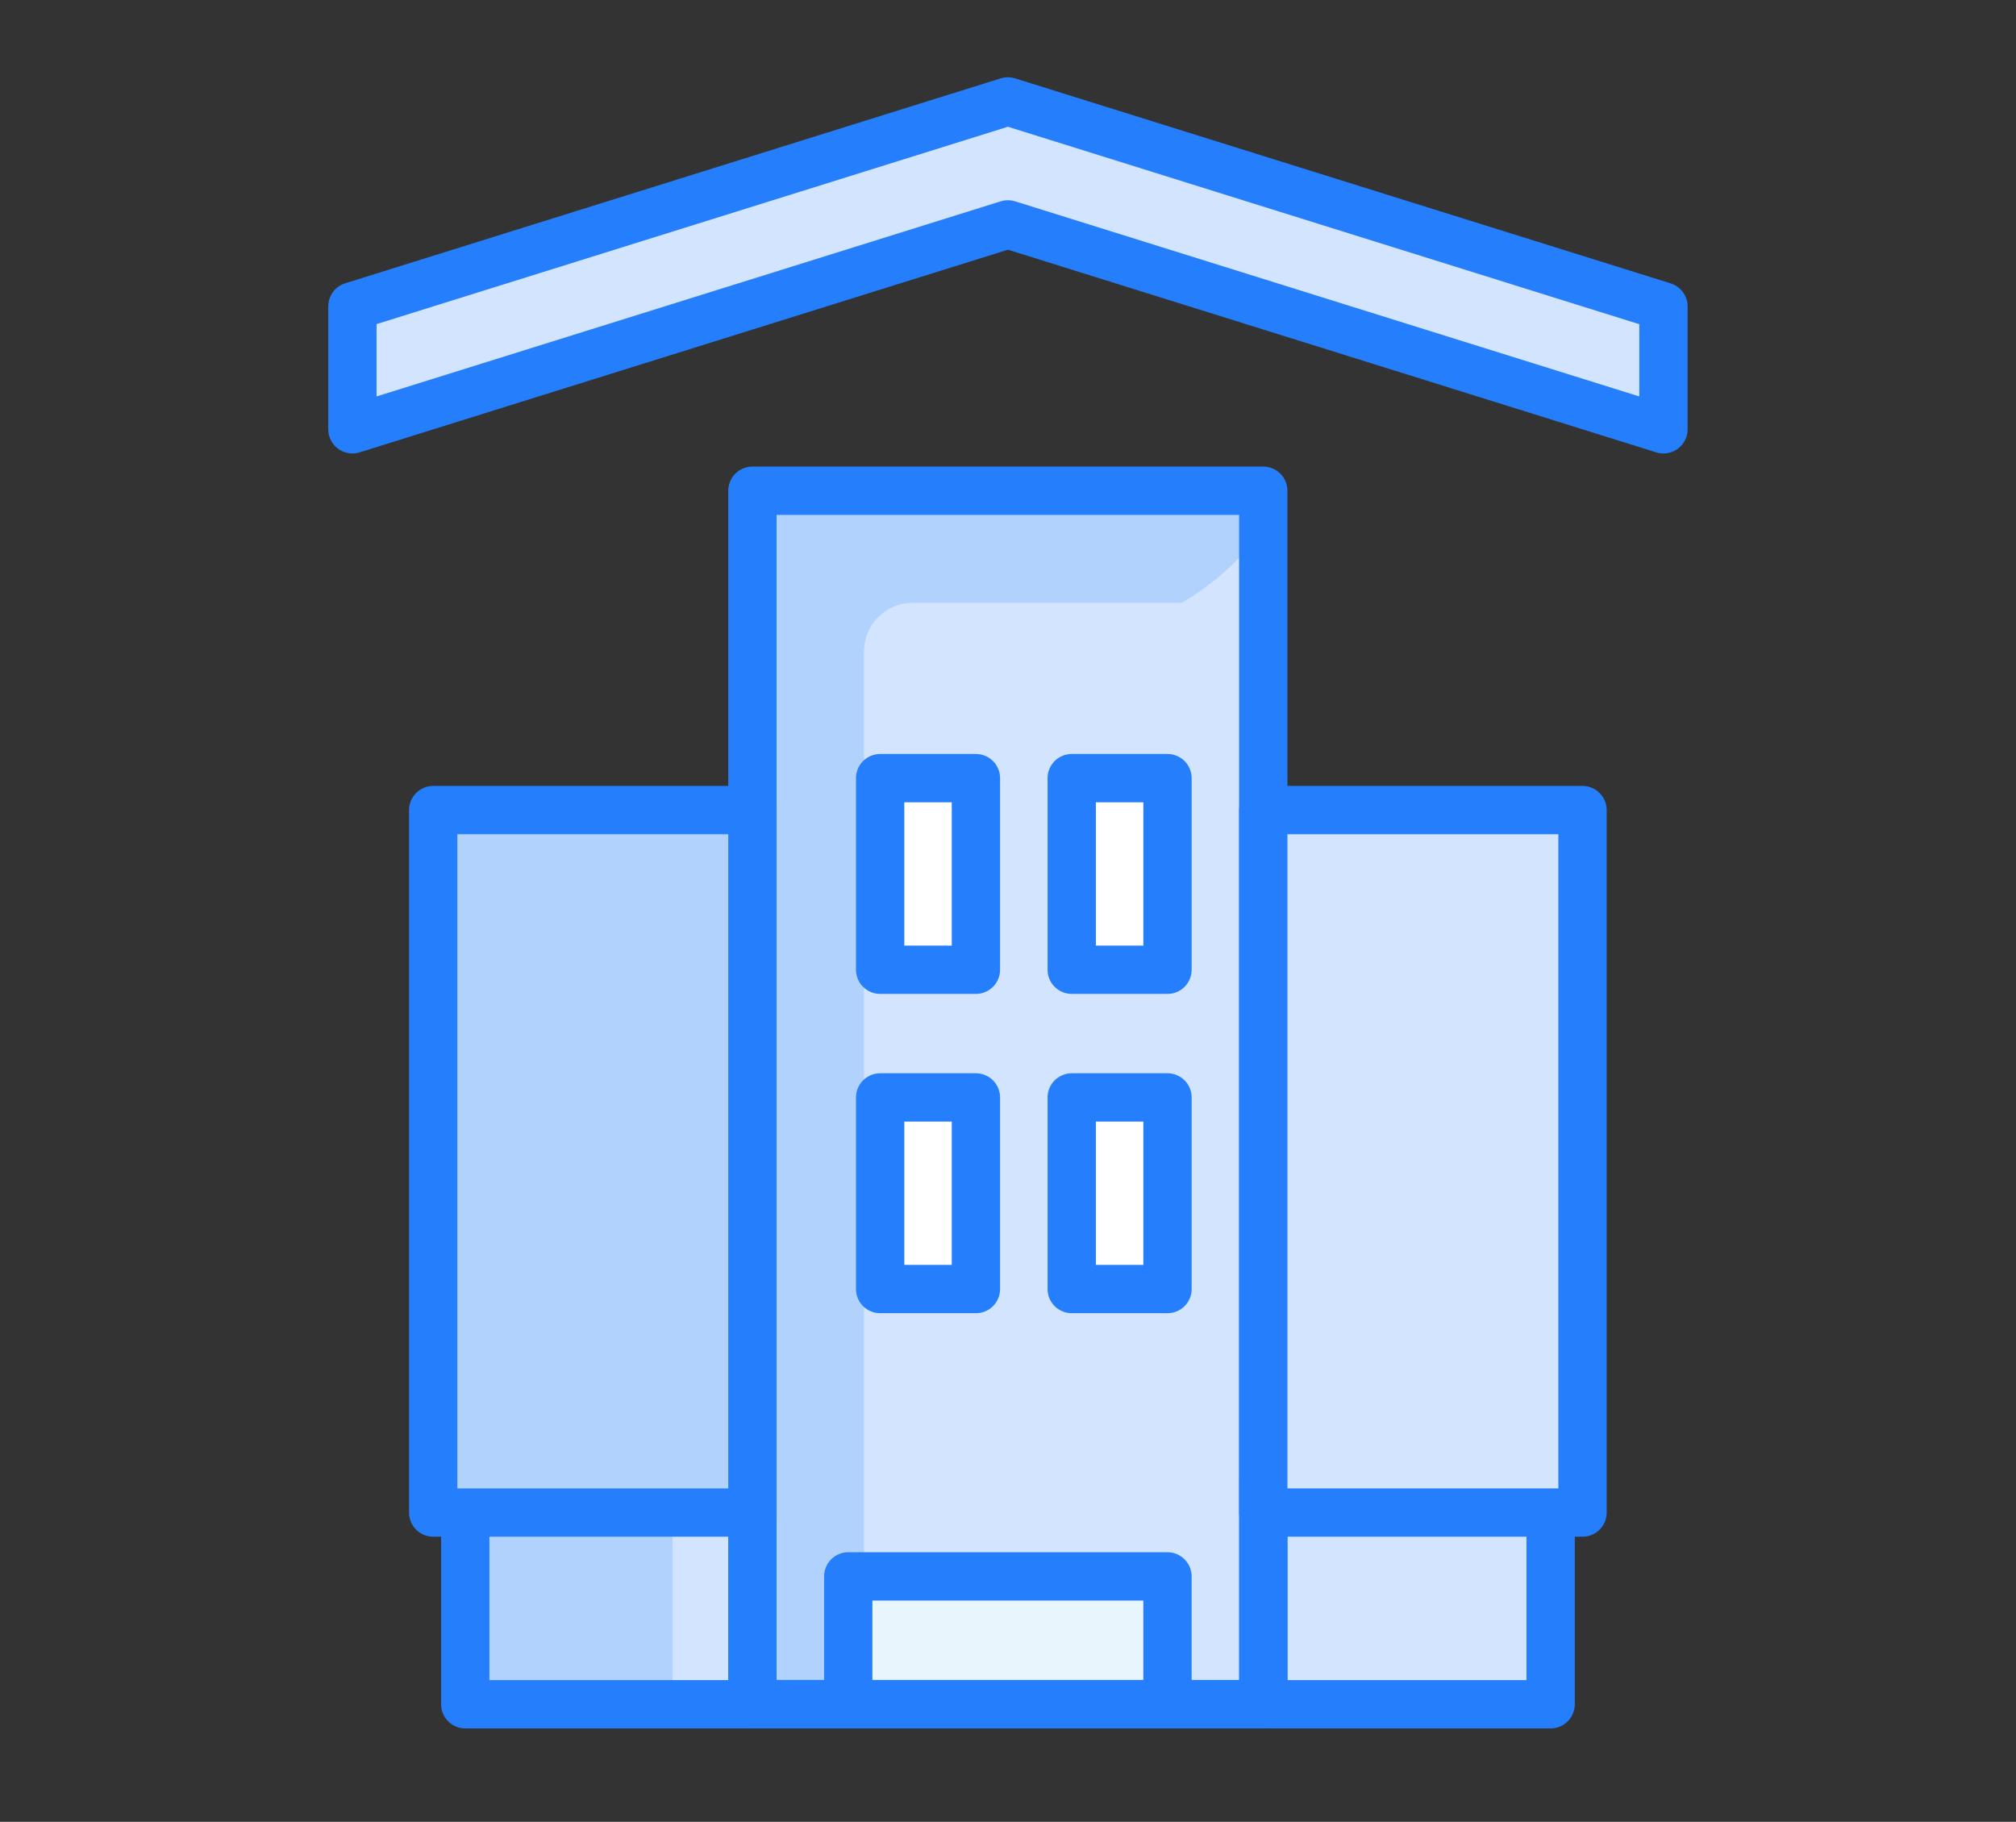 <svg xmlns="http://www.w3.org/2000/svg" xmlns:xlink="http://www.w3.org/1999/xlink" width="114" height="103" viewBox="0 0 114 103">
  <rect x="0" y="0" width="114" height="103" fill="#333333" stroke="none"/>
  <defs>
    <clipPath id="clip-path">
      <rect id="Rectangle_182" data-name="Rectangle 182" width="114" height="103" transform="translate(736 546.748)" fill="#fff"/>
    </clipPath>
  </defs>
  <g id="Mask_Group_15" data-name="Mask Group 15" transform="translate(-736 -546.748)" clip-path="url(#clip-path)">
    <g id="Group_5423" data-name="Group 5423" transform="translate(736.203 546.948)">
      <g id="Group_483" data-name="Group 483" transform="translate(19.725 5.535)">
        <path id="Path_721" data-name="Path 721" d="M23659.648,1921.858V1934.5h61.377v-12.642" transform="translate(-23652.371 -1842.982)" fill="#d3e5fe"/>
        <path id="Path_722" data-name="Path 722" d="M23659.648,1921.858V1934.5h10.832v-12.642" transform="translate(-23652.371 -1842.982)" fill="#b2d2fe"/>
        <path id="Path_723" data-name="Path 723" d="M23683.883,1907.008v-68.6h28.883v68.6" transform="translate(-23660.354 -1815.492)" fill="#d3e5fe"/>
        <path id="Path_724" data-name="Path 724" d="M23682.545,1920.516v12.642h28.885v-12.642" transform="translate(-23659.914 -1842.54)" fill="none" stroke="#36a2eb" stroke-linecap="round" stroke-linejoin="round" stroke-width="2.732"/>
        <path id="Path_725" data-name="Path 725" d="M23689.279,1846.592a2.754,2.754,0,0,1,2.75-2.748h15.23s4.633-2.645,4.633-5.417h-28.029v68.6h5.416Z" transform="translate(-23660.348 -1815.499)" fill="#b2d2fe"/>
        <path id="Path_726" data-name="Path 726" d="M23687.945,1905.658h-5.418v-68.6h28.887v68.6H23706" transform="translate(-23659.908 -1815.048)" fill="none" stroke="#257ffc" stroke-linecap="round" stroke-linejoin="round" stroke-width="2.732"/>
        <path id="Rectangle_625" data-name="Rectangle 625" d="M0,0H18.052V7.22H0Z" transform="translate(28.038 83.39)" fill="#e9f5fd" stroke="#257ffc" stroke-linecap="round" stroke-linejoin="round" stroke-width="2.732"/>
        <g id="Group_482" data-name="Group 482" transform="translate(29.842 38.259)">
          <path id="Rectangle_626" data-name="Rectangle 626" d="M0,0H5.416V10.832H0Z" fill="#fff" stroke="#257ffc" stroke-linecap="round" stroke-linejoin="round" stroke-width="2.732"/>
          <path id="Rectangle_627" data-name="Rectangle 627" d="M0,0H5.416V10.832H0Z" transform="translate(10.833)" fill="#fff" stroke="#257ffc" stroke-linecap="round" stroke-linejoin="round" stroke-width="2.732"/>
          <path id="Rectangle_628" data-name="Rectangle 628" d="M0,0H5.416V10.832H0Z" transform="translate(0 18.052)" fill="#fff" stroke="#257ffc" stroke-linecap="round" stroke-linejoin="round" stroke-width="2.732"/>
          <path id="Rectangle_629" data-name="Rectangle 629" d="M0,0H5.416V10.832H0Z" transform="translate(10.833 18.052)" fill="#fff" stroke="#257ffc" stroke-linecap="round" stroke-linejoin="round" stroke-width="2.732"/>
        </g>
        <path id="Path_727" data-name="Path 727" d="M23658.311,1920.516v12.642h61.375v-12.642" transform="translate(-23651.93 -1842.54)" fill="none" stroke="#257ffc" stroke-linecap="round" stroke-linejoin="round" stroke-width="2.732"/>
        <path id="Rectangle_630" data-name="Rectangle 630" d="M0,0H18.052V39.715H0Z" transform="translate(51.507 40.065)" fill="#d3e5fe" stroke="#257ffc" stroke-linecap="round" stroke-linejoin="round" stroke-width="2.732"/>
        <path id="Rectangle_631" data-name="Rectangle 631" d="M0,0H18.052V39.715H0Z" transform="translate(4.568 40.065)" fill="#b2d2fe" stroke="#257ffc" stroke-linecap="round" stroke-linejoin="round" stroke-width="2.732"/>
        <path id="Path_728" data-name="Path 728" d="M23685.863,1804.236l-37.066,11.585v6.951l37.066-11.585,37.07,11.585v-6.946Z" transform="translate(-23648.797 -1804.236)" fill="#d3e5fe" stroke="#257ffc" stroke-linecap="round" stroke-linejoin="round" stroke-width="2.732"/>
      </g>
      <path id="Rectangle_746" data-name="Rectangle 746" d="M0,0H113.593V102.6H0Z" fill="none"/>
    </g>
  </g>
</svg>

